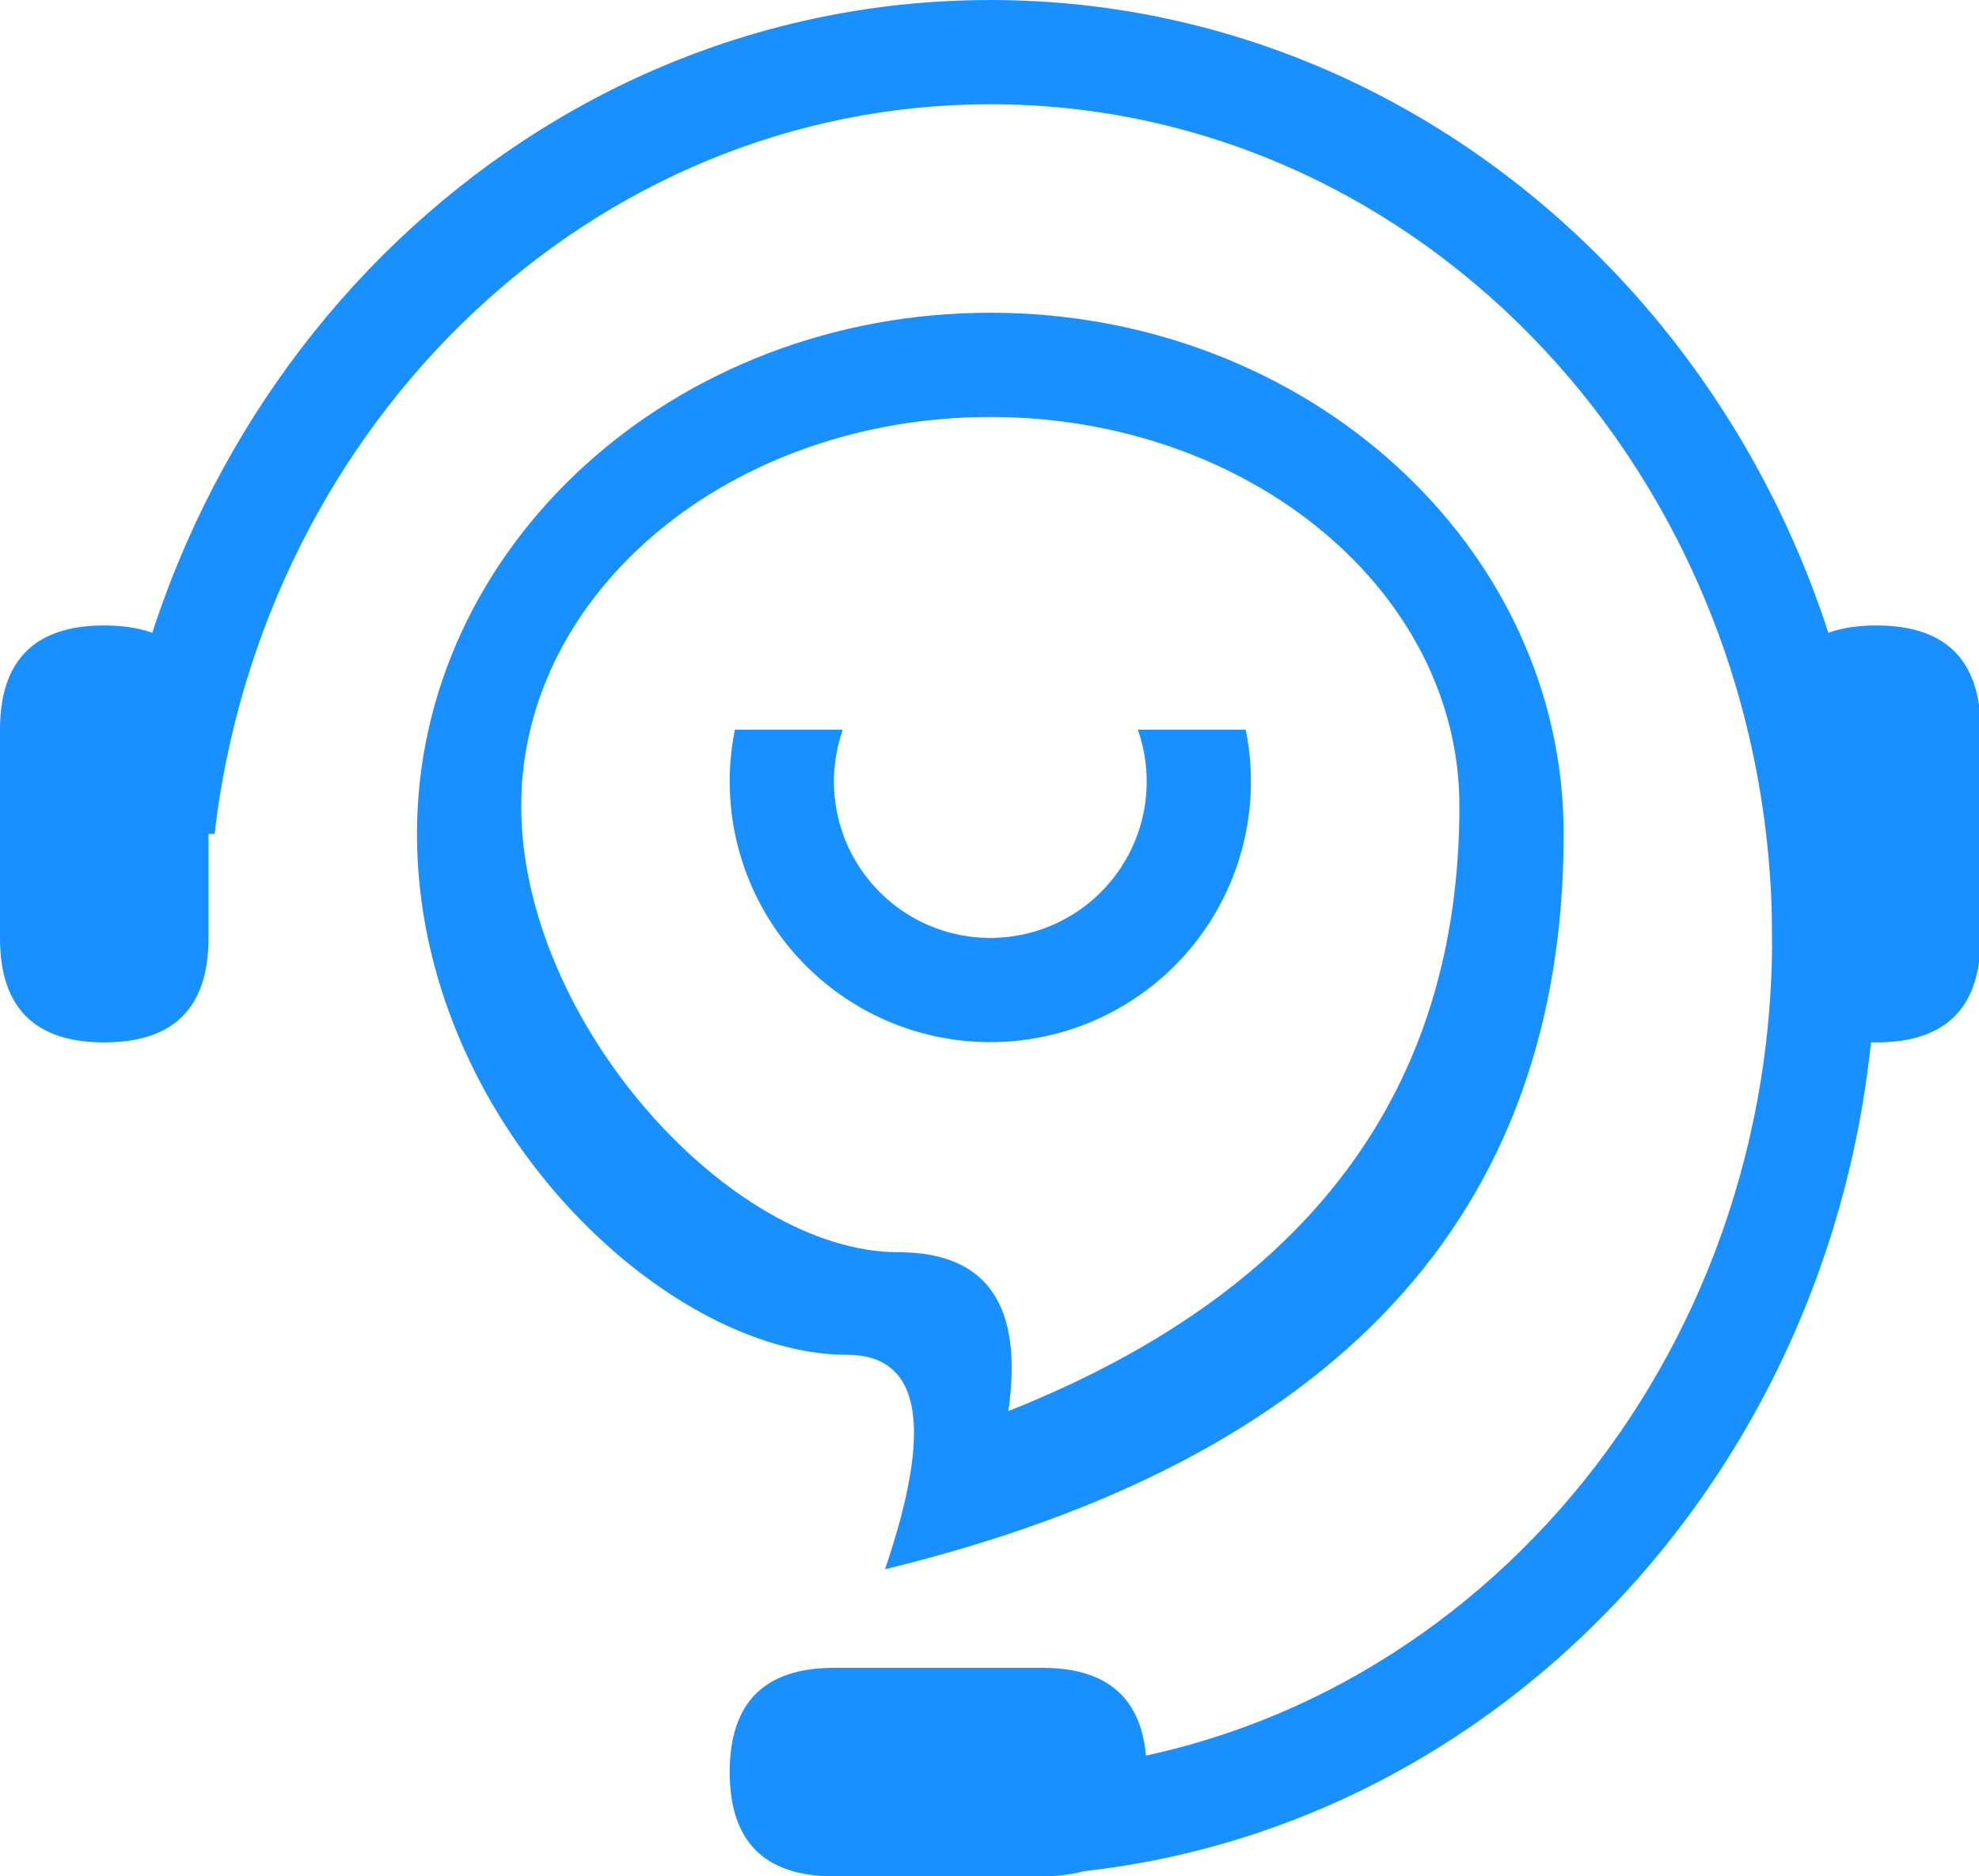 <?xml version="1.0" standalone="no"?><!DOCTYPE svg PUBLIC "-//W3C//DTD SVG 1.1//EN" "http://www.w3.org/Graphics/SVG/1.1/DTD/svg11.dtd"><svg t="1561453731263" class="icon" viewBox="0 0 1080 1024" version="1.1" xmlns="http://www.w3.org/2000/svg" p-id="11165" width="12.656" height="12" xmlns:xlink="http://www.w3.org/1999/xlink"><defs><style type="text/css"></style></defs><path d="M462.222 739.385C363.349 739.385 227.556 612.124 227.556 455.111 227.556 297.984 367.616 170.667 540.444 170.667S853.333 297.984 853.333 455.054c0 207.474-123.449 341.276-370.347 401.351 26.567-77.995 19.627-117.02-20.764-117.02z m28.16-55.979c48.242 0 68.21 28.9 59.904 86.699C714.411 704.853 796.444 594.773 796.444 439.865 796.444 322.617 681.813 227.556 540.444 227.556S284.444 322.617 284.444 439.865s113.778 243.541 205.938 243.541z" fill="#1890ff" p-id="11166"></path><path d="M401.067 398.222h58.88a85.333 85.333 0 1 0 160.996 0h58.88a142.222 142.222 0 1 1-278.756 0z" fill="#1890ff" p-id="11167"></path><path d="M0 341.333m56.889 0l0 0q56.889 0 56.889 56.889l0 113.778q0 56.889-56.889 56.889l0 0q-56.889 0-56.889-56.889l0-113.778q0-56.889 56.889-56.889Z" fill="#1890ff" p-id="11168"></path><path d="M625.778 910.222m0 56.889l0 0q0 56.889-56.889 56.889l-113.778 0q-56.889 0-56.889-56.889l0 0q0-56.889 56.889-56.889l113.778 0q56.889 0 56.889 56.889Z" fill="#1890ff" p-id="11169"></path><path d="M967.111 341.333m56.889 0l0 0q56.889 0 56.889 56.889l0 113.778q0 56.889-56.889 56.889l0 0q-56.889 0-56.889-56.889l0-113.778q0-56.889 56.889-56.889Z" fill="#1890ff" p-id="11170"></path><path d="M59.847 455.111c26.738-256 231.708-455.111 480.597-455.111C807.481 0 1024 229.262 1024 512c0 272.668-201.273 495.502-455.111 511.147v-57.003c222.379-15.644 398.222-212.992 398.222-454.144 0-251.335-191.033-455.111-426.667-455.111-217.6 0-397.084 173.739-423.367 398.222H59.847z" fill="#1890ff" p-id="11171"></path></svg>